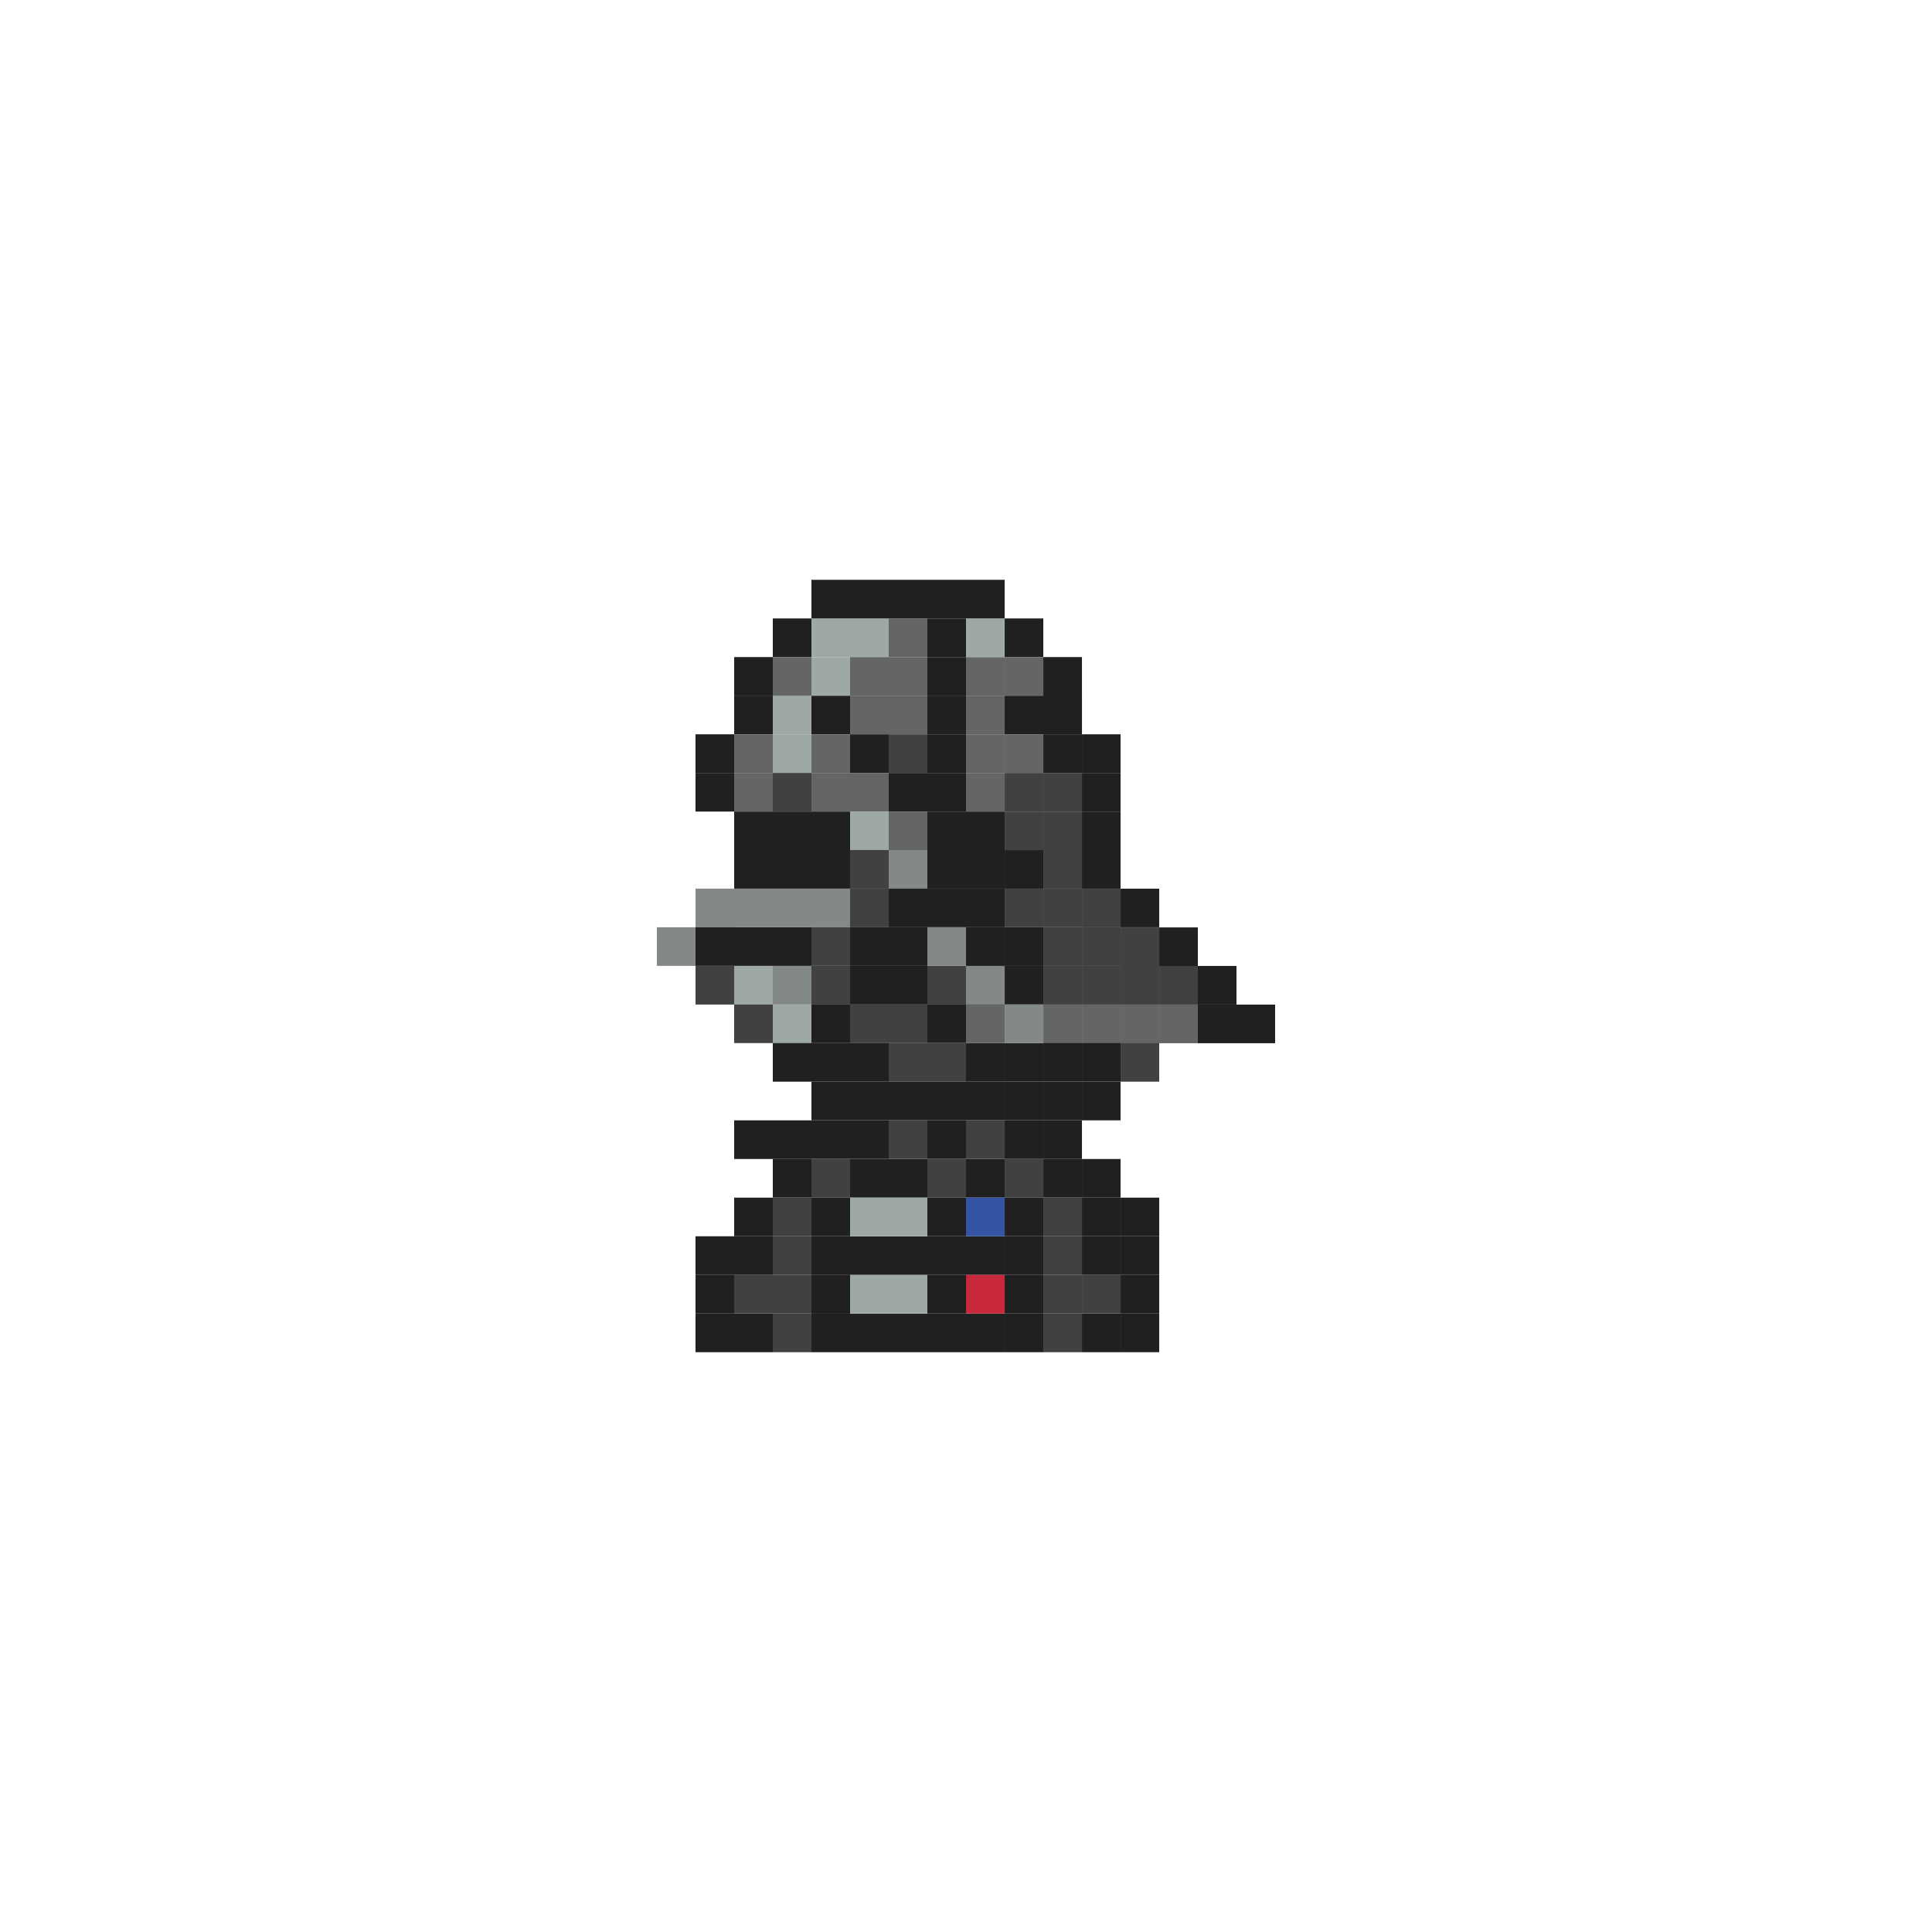 <?xml version="1.0" encoding="utf-8"?>
<!-- Generator: Adobe Illustrator 16.0.0, SVG Export Plug-In . SVG Version: 6.00 Build 0)  -->
<!DOCTYPE svg PUBLIC "-//W3C//DTD SVG 1.1//EN" "http://www.w3.org/Graphics/SVG/1.1/DTD/svg11.dtd">
<svg version="1.1" id="Layer_1" xmlns="http://www.w3.org/2000/svg" xmlns:xlink="http://www.w3.org/1999/xlink" x="0px" y="0px"
	 width="300px" height="300px" viewBox="0 0 300 300" enable-background="new 0 0 300 300" xml:space="preserve">
<g>
	<rect x="108" y="137.984" fill="#838888" width="6" height="6"/>
	<rect x="120" y="96.031" fill="#212020" width="6" height="6"/>
	<rect x="126" y="96.031" fill="#9EA8A5" width="6" height="6"/>
	<rect x="132" y="96.031" fill="#9EA8A5" width="6" height="6"/>
	<rect x="138" y="96.031" fill="#646566" width="6" height="6"/>
	<rect x="114" y="108.02" fill="#212020" width="6" height="6"/>
	<rect x="120" y="108.02" fill="#9EA8A5" width="6" height="6"/>
	<rect x="126" y="108.02" fill="#212020" width="6" height="6"/>
	<rect x="132" y="108.02" fill="#646566" width="6" height="6"/>
	<rect x="138" y="108.02" fill="#646566" width="6" height="6"/>
	<rect x="144" y="108.02" fill="#212020" width="6" height="6"/>
	<rect x="114" y="114.02" fill="#646566" width="6" height="6"/>
	<rect x="108" y="114.02" fill="#212020" width="6" height="6"/>
	<rect x="108" y="120.02" fill="#212020" width="6" height="6"/>
	<rect x="120" y="114.02" fill="#9EA8A5" width="6" height="6"/>
	<rect x="126" y="114.02" fill="#646566" width="6" height="6"/>
	<rect x="132" y="114.02" fill="#212020" width="6" height="6"/>
	<rect x="138" y="114.02" fill="#414042" width="6" height="6"/>
	<rect x="144" y="114.02" fill="#212020" width="6" height="6"/>
	<rect x="114" y="120.02" fill="#646566" width="6" height="6"/>
	<rect x="120" y="120.02" fill="#414042" width="6" height="6"/>
	<rect x="114" y="131.992" fill="#212020" width="6" height="6"/>
	<rect x="120" y="131.992" fill="#212020" width="6" height="6"/>
	<rect x="114" y="137.984" fill="#838888" width="6" height="6"/>
	<rect x="120" y="137.984" fill="#838888" width="6" height="6"/>
	<rect x="114" y="143.992" fill="#212020" width="6" height="6"/>
	<rect x="120" y="143.992" fill="#212020" width="6" height="6"/>
	<rect x="114" y="149.984" fill="#9EA8A5" width="6" height="6"/>
	<rect x="108" y="143.984" fill="#212020" width="6" height="6"/>
	<rect x="102" y="143.984" fill="#838888" width="6" height="6"/>
	<rect x="108" y="149.984" fill="#414042" width="6" height="6"/>
	<rect x="120" y="149.984" fill="#838888" width="6" height="6"/>
	<rect x="120" y="155.969" fill="#9EA8A5" width="6" height="6"/>
	<rect x="114" y="155.969" fill="#414042" width="6" height="6"/>
	<rect x="132" y="149.984" fill="#212020" width="6" height="6"/>
	<rect x="126" y="149.984" fill="#414042" width="6" height="6"/>
	<rect x="138" y="149.984" fill="#212020" width="6" height="6"/>
	<rect x="150" y="149.984" fill="#212020" width="6.004" height="6"/>
	<rect x="144" y="149.984" fill="#414042" width="6" height="6"/>
	<rect x="132" y="155.969" fill="#414042" width="6" height="6"/>
	<rect x="126" y="155.969" fill="#212020" width="6" height="6"/>
	<rect x="138" y="155.969" fill="#414042" width="6" height="6"/>
	<rect x="144" y="155.969" fill="#212020" width="6" height="6"/>
	<rect x="132" y="161.961" fill="#212020" width="6" height="6"/>
	<rect x="126" y="161.961" fill="#212020" width="6" height="6"/>
	<rect x="120" y="161.961" fill="#212020" width="6" height="6"/>
	<rect x="138" y="161.961" fill="#414042" width="6" height="6"/>
	<rect x="144" y="161.961" fill="#414042" width="6" height="6"/>
	<rect x="132" y="167.961" fill="#212020" width="6" height="6"/>
	<rect x="126" y="167.961" fill="#212020" width="6" height="6"/>
	<rect x="126" y="173.961" fill="#212020" width="6" height="6"/>
	<rect x="138" y="167.961" fill="#212020" width="6" height="6"/>
	<rect x="132" y="173.961" fill="#212020" width="6" height="6"/>
	<rect x="138" y="173.961" fill="#414042" width="6" height="6"/>
	<rect x="144" y="173.961" fill="#212020" width="6" height="6"/>
	<rect x="144" y="167.961" fill="#212020" width="6" height="6"/>
	<rect x="150" y="167.961" fill="#212020" width="6.004" height="6"/>
	<rect x="156.004" y="149.984" fill="#212020" width="6" height="6"/>
	<rect x="150" y="143.992" fill="#212020" width="6.004" height="6"/>
	<rect x="150" y="149.992" fill="#838888" width="6.004" height="6"/>
	<rect x="156.004" y="143.992" fill="#212020" width="6" height="6"/>
	<rect x="150" y="161.961" fill="#212020" width="6.004" height="6"/>
	<rect x="156.004" y="161.961" fill="#212020" width="6" height="6"/>
	<rect x="150" y="155.969" fill="#646566" width="6.004" height="6"/>
	<rect x="156.004" y="155.969" fill="#838888" width="6" height="6"/>
	<rect x="150" y="137.984" fill="#212020" width="6.004" height="6"/>
	<rect x="156.004" y="137.984" fill="#414042" width="6" height="6"/>
	<rect x="150" y="131.992" fill="#212020" width="6.004" height="6"/>
	<rect x="156.004" y="131.992" fill="#212020" width="6" height="6"/>
	<rect x="162.004" y="137.984" fill="#414042" width="6" height="6"/>
	<rect x="162.004" y="131.992" fill="#414042" width="6" height="6"/>
	<rect x="126" y="120.02" fill="#646566" width="6" height="6"/>
	<rect x="132" y="120.02" fill="#646566" width="6" height="6"/>
	<rect x="138" y="120.02" fill="#212020" width="6" height="6"/>
	<rect x="132" y="126.02" fill="#9EA8A5" width="6" height="6.004"/>
	<rect x="138" y="126.02" fill="#646566" width="6" height="6.004"/>
	<rect x="120" y="126.02" fill="#212020" width="6" height="6.004"/>
	<rect x="114" y="126.02" fill="#212020" width="6" height="6.004"/>
	<rect x="126" y="126.02" fill="#212020" width="6" height="6.004"/>
	<rect x="144" y="120.02" fill="#212020" width="6" height="6"/>
	<rect x="126" y="131.992" fill="#212020" width="6" height="6"/>
	<rect x="132" y="131.992" fill="#414042" width="6" height="6"/>
	<rect x="138" y="131.992" fill="#838888" width="6" height="6"/>
	<rect x="144" y="131.992" fill="#212020" width="6" height="6"/>
	<rect x="144" y="126.02" fill="#212020" width="6" height="6.004"/>
	<rect x="126" y="137.984" fill="#838888" width="6" height="6"/>
	<rect x="132" y="137.984" fill="#414042" width="6" height="6"/>
	<rect x="138" y="137.984" fill="#212020" width="6" height="6"/>
	<rect x="144" y="137.984" fill="#212020" width="6" height="6"/>
	<rect x="126" y="143.984" fill="#414042" width="6" height="6"/>
	<rect x="132" y="143.984" fill="#212020" width="6" height="6"/>
	<rect x="138" y="143.984" fill="#212020" width="6" height="6"/>
	<rect x="144" y="143.984" fill="#838888" width="6" height="6"/>
	<rect x="150" y="108.02" fill="#646566" width="6.004" height="6"/>
	<rect x="156.004" y="108.02" fill="#212020" width="6" height="6"/>
	<rect x="114" y="102.031" fill="#212020" width="6" height="6"/>
	<rect x="120" y="102.031" fill="#646566" width="6" height="6"/>
	<rect x="126" y="102.031" fill="#9EA8A5" width="6" height="6"/>
	<rect x="132" y="102.031" fill="#646566" width="6" height="6"/>
	<rect x="138" y="102.031" fill="#646566" width="6" height="6"/>
	<rect x="144" y="102.031" fill="#212020" width="6" height="6"/>
	<rect x="150" y="102.031" fill="#646566" width="6.004" height="6"/>
	<rect x="144" y="96.031" fill="#212020" width="6" height="6"/>
	<rect x="150" y="96.031" fill="#9EA8A5" width="6.004" height="6"/>
	<rect x="156.004" y="96.031" fill="#212020" width="6" height="6"/>
	<rect x="132" y="90.031" fill="#212020" width="6" height="6"/>
	<rect x="126" y="90.031" fill="#212020" width="6" height="6"/>
	<rect x="138" y="90.031" fill="#212020" width="6" height="6"/>
	<rect x="144" y="90.031" fill="#212020" width="6" height="6"/>
	<rect x="150" y="90.031" fill="#212020" width="6.004" height="6"/>
	<rect x="156.004" y="102.031" fill="#646566" width="6" height="6"/>
	<rect x="150" y="114.02" fill="#646566" width="6.004" height="6"/>
	<rect x="156.004" y="114.02" fill="#646566" width="6" height="6"/>
	<rect x="150" y="120.02" fill="#646566" width="6.004" height="6"/>
	<rect x="156.004" y="120.02" fill="#414042" width="6" height="6"/>
	<rect x="162.004" y="108.02" fill="#212020" width="6" height="6"/>
	<rect x="162.004" y="108.02" fill="#212020" width="6" height="6"/>
	<rect x="162.004" y="102.031" fill="#212020" width="6" height="6"/>
	<rect x="162.004" y="114.02" fill="#212020" width="6" height="6"/>
	<rect x="162.004" y="120.02" fill="#414042" width="6" height="6"/>
	<rect x="168.004" y="120.02" fill="#212020" width="6" height="6"/>
	<rect x="168.004" y="114.02" fill="#212020" width="6" height="6"/>
	<rect x="150" y="126.02" fill="#212020" width="6.004" height="6.004"/>
	<rect x="156.004" y="126.02" fill="#414042" width="6" height="6.004"/>
	<rect x="162.004" y="126.02" fill="#414042" width="6" height="6.004"/>
	<rect x="168.004" y="126.02" fill="#212020" width="6" height="6.004"/>
	<rect x="168.004" y="131.992" fill="#212020" width="6" height="6"/>
	<rect x="168.004" y="137.992" fill="#414042" width="6" height="6"/>
	<rect x="174.004" y="137.992" fill="#212020" width="6" height="6"/>
	<rect x="168.004" y="143.992" fill="#414042" width="6" height="6"/>
	<rect x="162.004" y="143.992" fill="#414042" width="6" height="6"/>
	<rect x="162.004" y="149.992" fill="#414042" width="6" height="6"/>
	<rect x="162.004" y="155.992" fill="#646566" width="6" height="6"/>
	<rect x="168.004" y="149.992" fill="#414042" width="6" height="6"/>
	<rect x="174.004" y="155.992" fill="#646566" width="6" height="6"/>
	<rect x="180.004" y="155.992" fill="#646566" width="5.996" height="6"/>
	<rect x="174.004" y="149.992" fill="#414042" width="6" height="6"/>
	<rect x="180.004" y="149.992" fill="#414042" width="5.996" height="6"/>
	<rect x="186" y="155.992" fill="#212020" width="6" height="6"/>
	<rect x="186" y="149.992" fill="#212020" width="6" height="6"/>
	<rect x="192" y="155.992" fill="#212020" width="6" height="6"/>
	<rect x="174.004" y="144.008" fill="#414042" width="6" height="6"/>
	<rect x="180.004" y="144.008" fill="#212020" width="5.996" height="6"/>
	<rect x="168.004" y="155.992" fill="#646566" width="6" height="6"/>
	<rect x="162.004" y="161.961" fill="#212020" width="6" height="6"/>
	<rect x="168.004" y="161.961" fill="#212020" width="6" height="6"/>
	<rect x="174.004" y="161.961" fill="#414042" width="6" height="6"/>
	<rect x="132" y="179.969" fill="#212020" width="6" height="6"/>
	<rect x="138" y="179.969" fill="#212020" width="6" height="6"/>
	<rect x="156.004" y="173.965" fill="#212020" width="6" height="6.004"/>
	<rect x="156.004" y="167.969" fill="#212020" width="6" height="5.996"/>
	<rect x="162.004" y="173.965" fill="#212020" width="6" height="6.004"/>
	<rect x="162.004" y="167.969" fill="#212020" width="6" height="5.996"/>
	<rect x="168.004" y="167.969" fill="#212020" width="6" height="5.996"/>
	<rect x="150" y="179.969" fill="#212020" width="6.004" height="6"/>
	<rect x="150" y="173.965" fill="#414042" width="6.004" height="6.004"/>
	<rect x="144" y="179.969" fill="#414042" width="6" height="6"/>
	<rect x="126" y="179.969" fill="#414042" width="6" height="6"/>
	<rect x="120" y="179.969" fill="#212020" width="6" height="6"/>
	<rect x="120" y="173.965" fill="#212020" width="6" height="6.004"/>
	<rect x="114" y="173.965" fill="#212020" width="6" height="6.004"/>
	<rect x="156.004" y="179.969" fill="#414042" width="6" height="6"/>
	<rect x="162.004" y="179.969" fill="#212020" width="6" height="6"/>
	<rect x="168.004" y="179.969" fill="#212020" width="6" height="6"/>
	<rect x="132" y="191.969" fill="#212020" width="6" height="6"/>
	<rect x="138" y="191.969" fill="#212020" width="6" height="6"/>
	<rect x="150" y="191.969" fill="#212020" width="6.004" height="6"/>
	<rect x="144" y="191.969" fill="#212020" width="6" height="6"/>
	<rect x="126" y="191.969" fill="#212020" width="6" height="6"/>
	<rect x="126" y="197.969" fill="#212020" width="6" height="6"/>
	<rect x="120" y="191.969" fill="#414042" width="6" height="6"/>
	<rect x="114" y="191.969" fill="#212020" width="6" height="6"/>
	<rect x="156.004" y="191.969" fill="#212020" width="6" height="6"/>
	<rect x="162.004" y="191.969" fill="#414042" width="6" height="6"/>
	<rect x="168.004" y="191.969" fill="#212020" width="6" height="6"/>
	<rect x="174.004" y="191.969" fill="#212020" width="6" height="6"/>
	<rect x="132" y="203.969" fill="#212020" width="6" height="6"/>
	<rect x="138" y="203.969" fill="#212020" width="6" height="6"/>
	<rect x="150" y="203.969" fill="#212020" width="6.004" height="6"/>
	<rect x="144" y="203.969" fill="#212020" width="6" height="6"/>
	<rect x="126" y="203.969" fill="#212020" width="6" height="6"/>
	<rect x="120" y="203.969" fill="#414042" width="6" height="6"/>
	<rect x="114" y="203.969" fill="#212020" width="6" height="6"/>
	<rect x="156.004" y="203.969" fill="#212020" width="6" height="6"/>
	<rect x="162.004" y="203.969" fill="#414042" width="6" height="6"/>
	<rect x="168.004" y="203.969" fill="#212020" width="6" height="6"/>
	<rect x="174.004" y="203.969" fill="#212020" width="6" height="6"/>
	<rect x="132" y="185.969" fill="#9EA8A5" width="6" height="6"/>
	<rect x="138" y="185.969" fill="#9EA8A5" width="6" height="6"/>
	<rect x="150" y="185.969" fill="#3554A3" width="6.004" height="6"/>
	<rect x="144" y="185.969" fill="#212020" width="6" height="6"/>
	<rect x="126" y="185.969" fill="#212020" width="6" height="6"/>
	<rect x="120" y="185.969" fill="#414042" width="6" height="6"/>
	<rect x="114" y="185.969" fill="#212020" width="6" height="6"/>
	<rect x="156.004" y="185.969" fill="#212020" width="6" height="6"/>
	<rect x="162.004" y="185.969" fill="#414042" width="6" height="6"/>
	<rect x="168.004" y="185.969" fill="#212020" width="6" height="6"/>
	<rect x="174.004" y="185.969" fill="#212020" width="6" height="6"/>
	<rect x="132" y="197.969" fill="#9EA8A5" width="6" height="6"/>
	<rect x="138" y="197.969" fill="#9EA8A5" width="6" height="6"/>
	<rect x="150" y="197.969" fill="#C7283B" width="6.004" height="6"/>
	<rect x="144" y="197.969" fill="#212020" width="6" height="6"/>
	<rect x="126" y="197.969" fill="#212020" width="6" height="6"/>
	<rect x="120" y="197.969" fill="#414042" width="6" height="6"/>
	<rect x="114" y="197.969" fill="#414042" width="6" height="6"/>
	<rect x="108" y="191.969" fill="#212020" width="6" height="6"/>
	<rect x="108" y="203.969" fill="#212020" width="6" height="6"/>
	<rect x="108" y="197.969" fill="#212020" width="6" height="6"/>
	<rect x="156.004" y="197.969" fill="#212020" width="6" height="6"/>
	<rect x="162.004" y="197.969" fill="#414042" width="6" height="6"/>
	<rect x="168.004" y="197.969" fill="#414042" width="6" height="6"/>
	<rect x="174.004" y="197.969" fill="#212020" width="6" height="6"/>
</g>
</svg>
